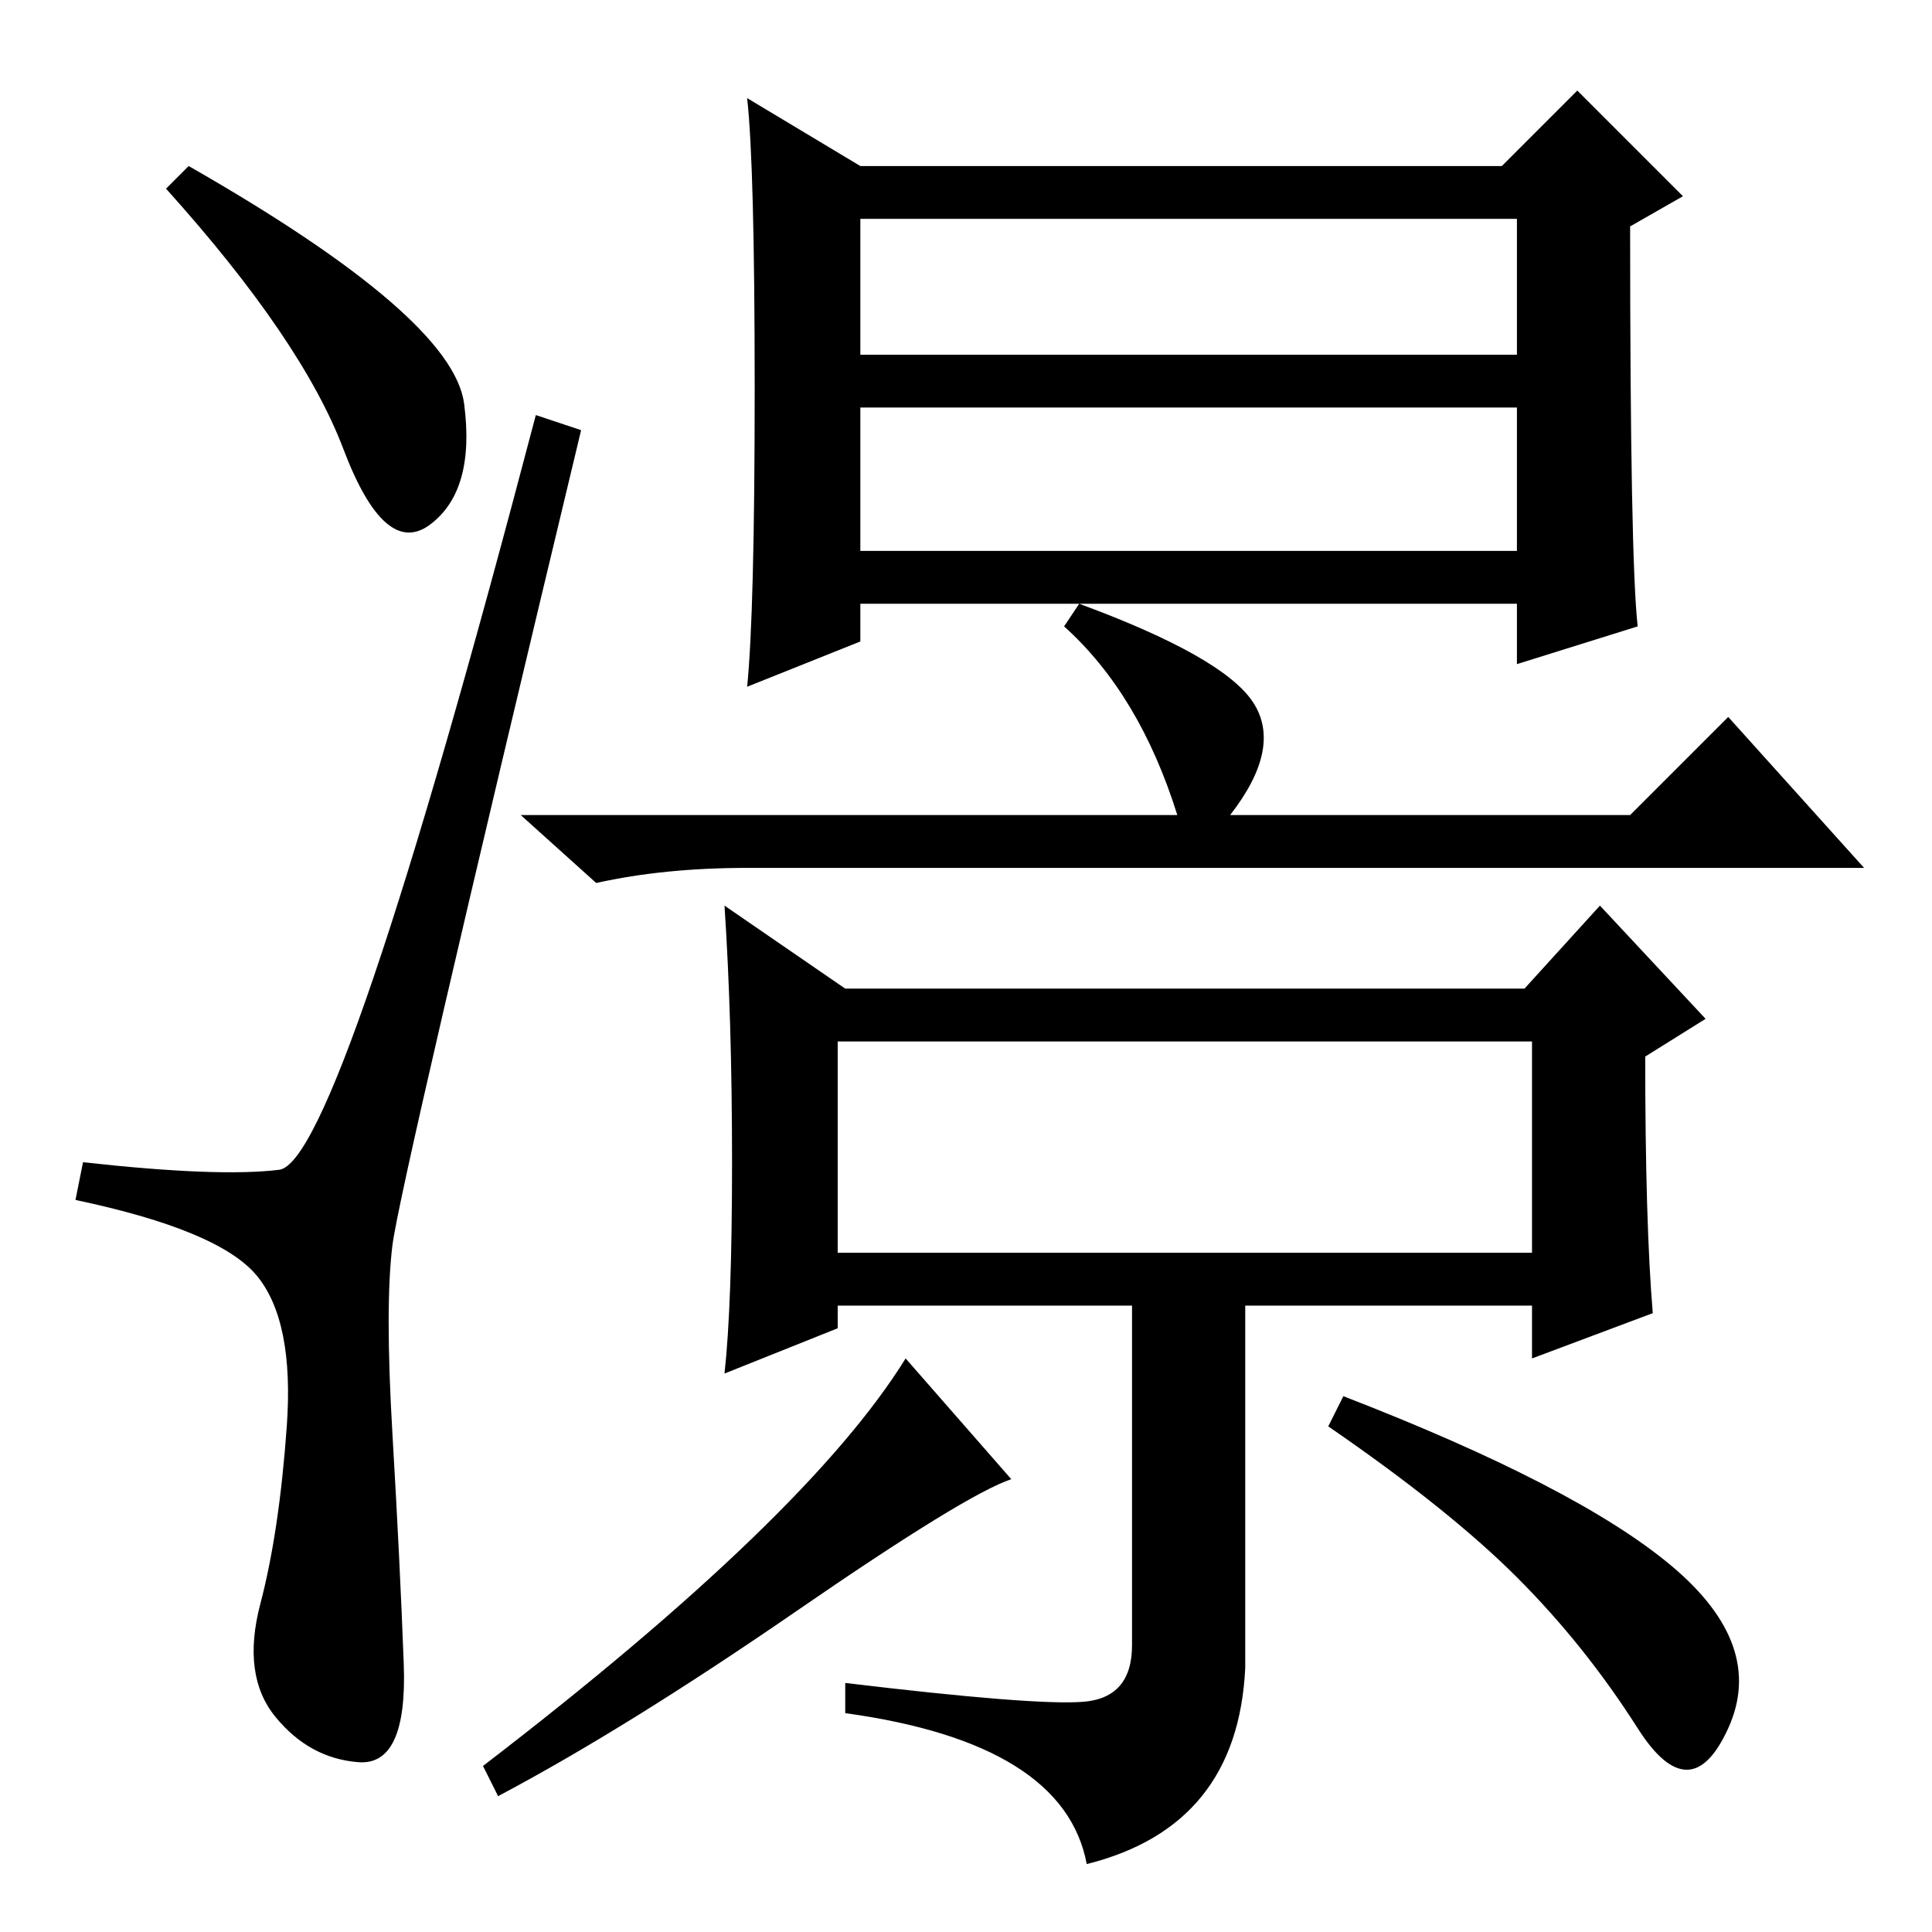 <?xml version="1.0" standalone="no"?>
<!DOCTYPE svg PUBLIC "-//W3C//DTD SVG 1.1//EN" "http://www.w3.org/Graphics/SVG/1.1/DTD/svg11.dtd" >
<svg xmlns="http://www.w3.org/2000/svg" xmlns:xlink="http://www.w3.org/1999/xlink" version="1.1" viewBox="0 -36 256 256">
  <g transform="matrix(1 0 0 -1 0 220)">
   <path fill="currentColor"
d="M25 234q35 -20 36.5 -31.5t-4.5 -16t-11.5 10t-23.5 34.5zM37 101q8 1 34 100l6 -2q-24 -100 -25 -108t0 -25t1.5 -30.5t-6 -13t-11 6t-2 15t3.5 23.5t-4 20t-24 10l1 5q18 -2 26 -1zM100 204.5q0 29.5 -1 38.5l15 -9h85l10 10l14 -14l-7 -4q0 -44 1 -53l-16 -5v8h-87v-5
l-15 -6q1 10 1 39.5zM156 148q-5 16 -15 25l2 3q19 -7 23 -13t-3 -15h53l13 13l18 -20h-148q-11 0 -20 -2l-10 9h87zM134 60q-6 -2 -28.5 -17.5t-39.5 -24.5l-2 4q43 33 56 54zM221.5 48.5q12.5 -10.5 7.5 -21.5t-12 0t-16 20t-25 20l2 4q31 -12 43.5 -22.5zM114 209h87v18
h-87v-18zM114 183h87v19h-87v-19zM97 102q0 19 -1 34l16 -11h90l10 11l14 -15l-8 -5q0 -22 1 -34l-16 -6v7h-38v-48q-1 -21 -21 -26q-3 16 -32 20v4q25 -3 31.5 -2.5t6.5 7.5v45h-39v-3l-15 -6q1 9 1 28zM111 90h92v28h-92v-28z" />
  </g>

</svg>

